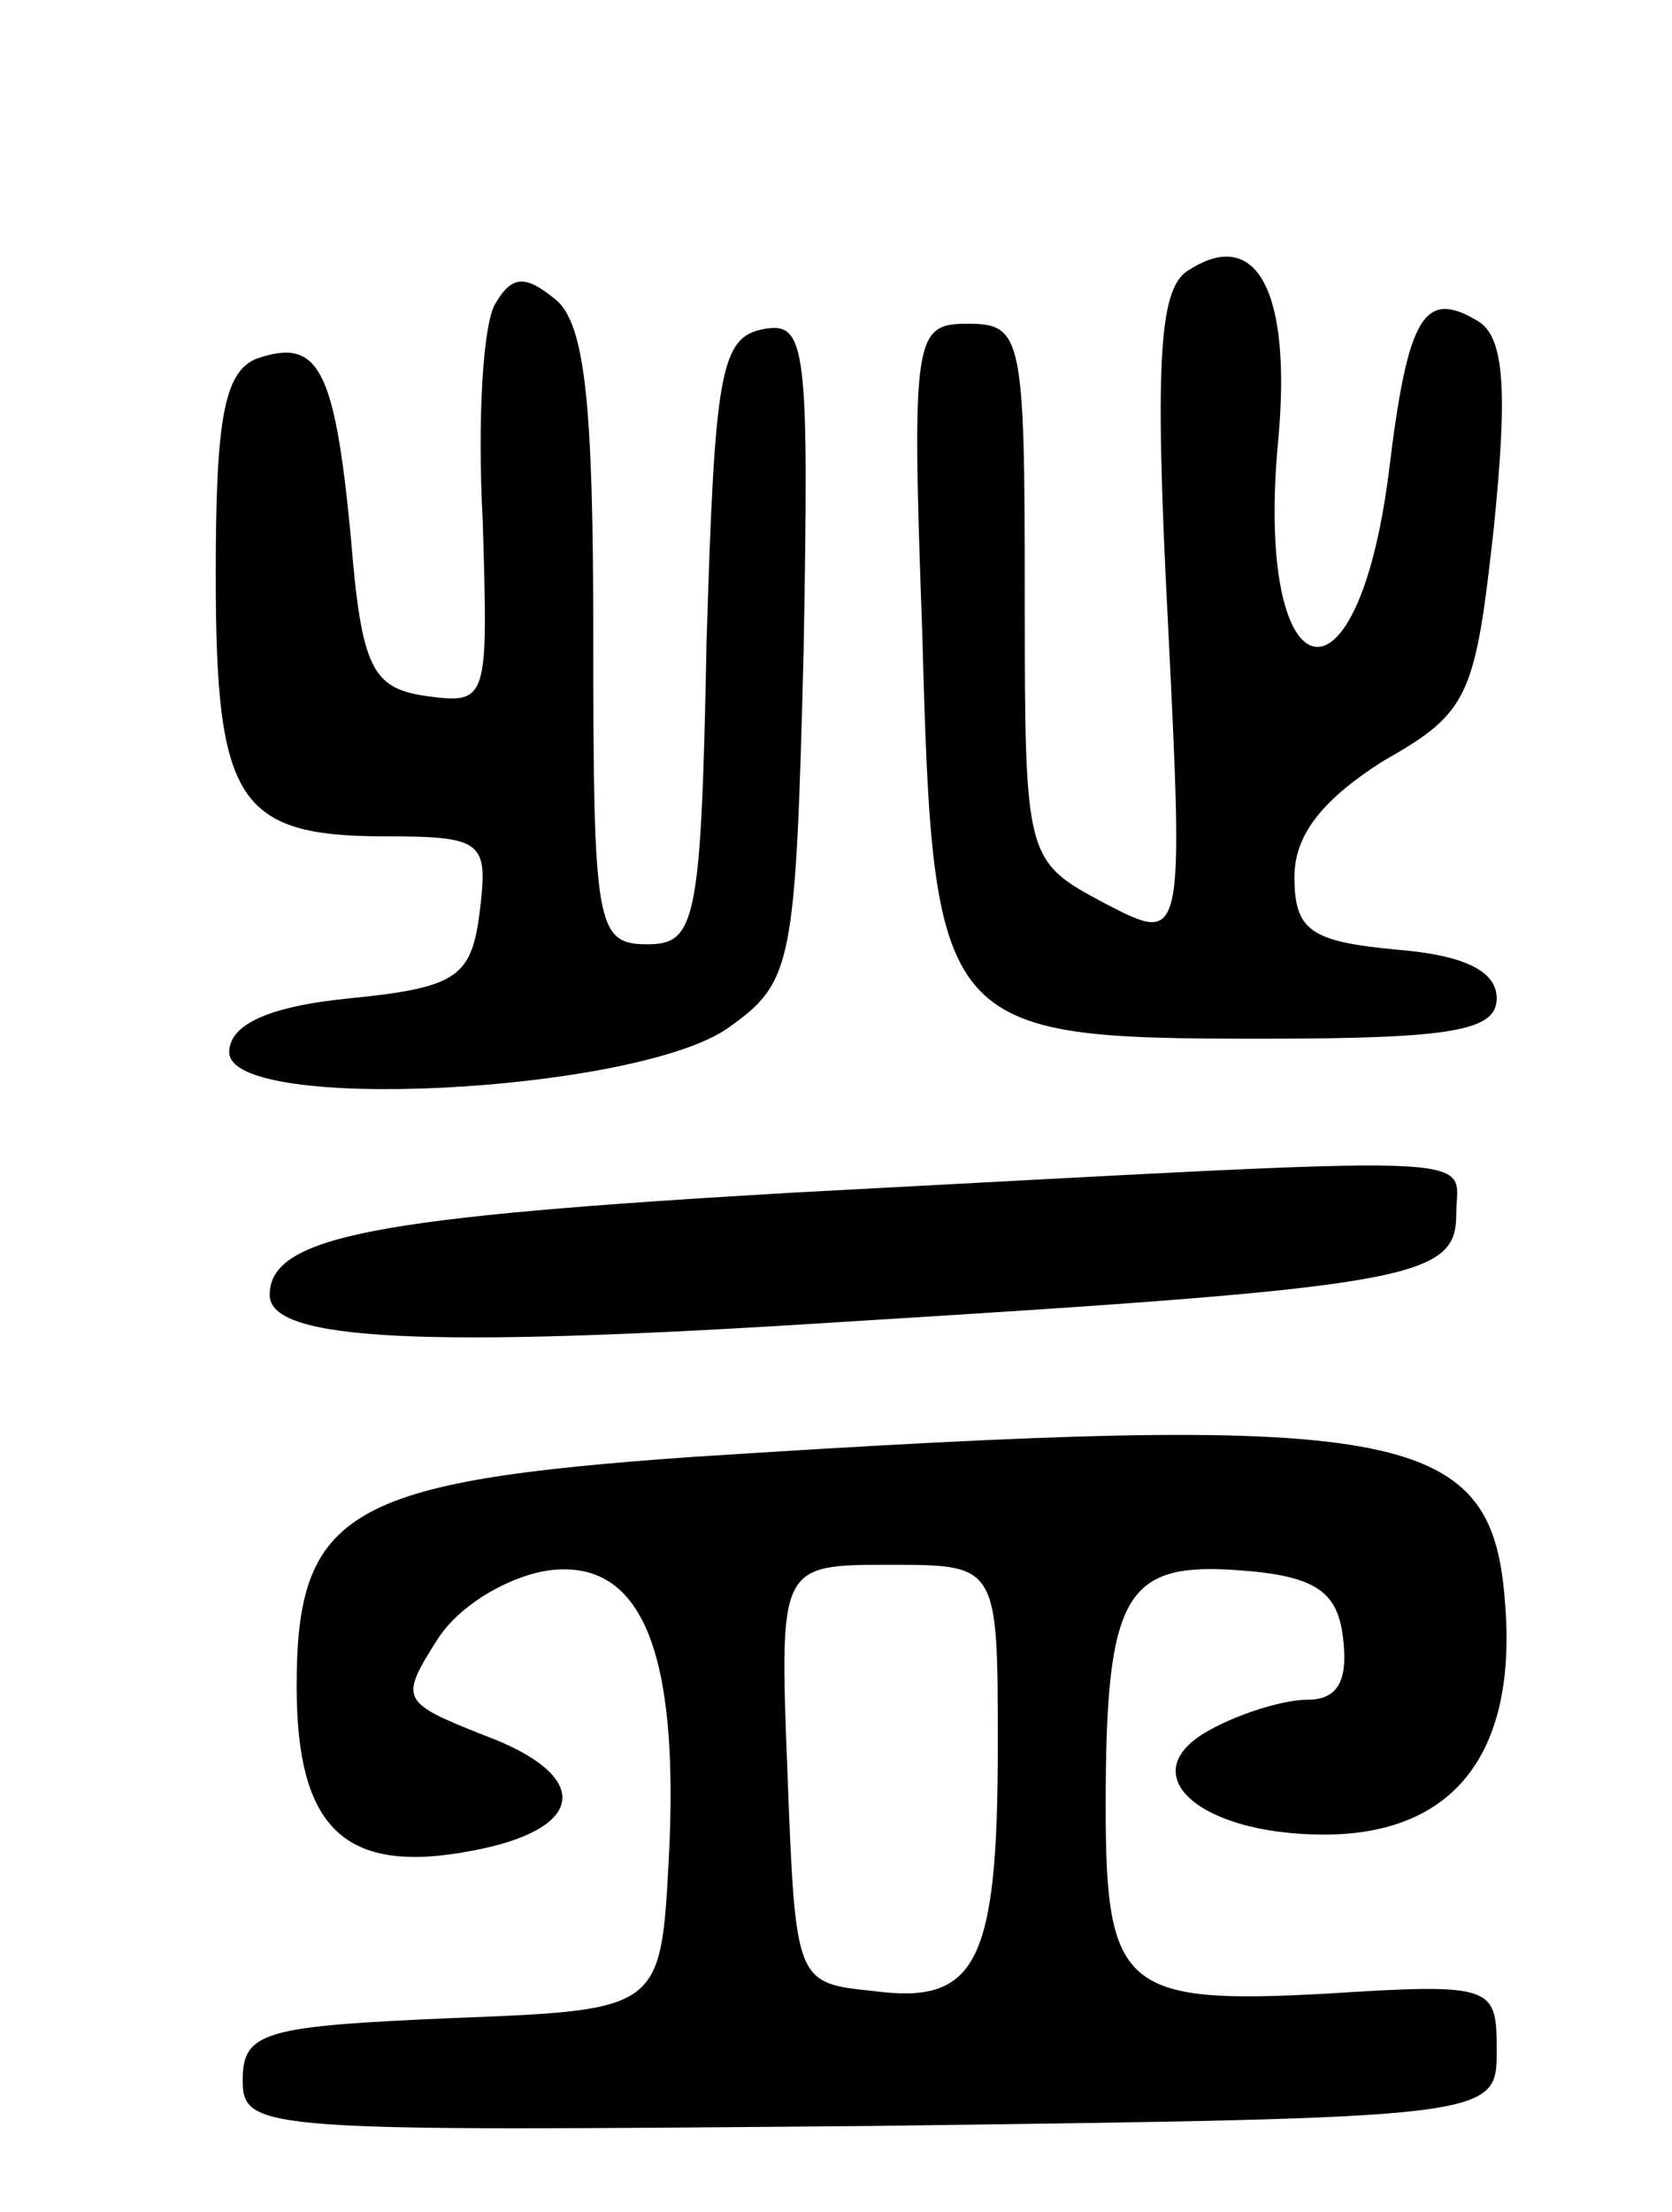 <svg version="1.0" xmlns="http://www.w3.org/2000/svg"
 width="62pt" height="82pt" viewBox="0 0 62 82"
 preserveAspectRatio="xMidYMid meet">
<g transform="translate(0,82) scale(0.1,-0.1)"
fill="#000000" stroke="none">
<path d="M441 720 c-11 -6 -13 -32 -8 -129 6 -121 6 -121 -23 -106 -30 16 -30
16 -30 115 0 95 -1 100 -21 100 -20 0 -21 -4 -17 -115 4 -147 6 -150 126 -150
71 0 87 3 87 15 0 10 -12 16 -37 18 -32 3 -38 7 -38 27 0 16 11 29 33 43 32
18 34 24 41 87 5 50 4 70 -6 76 -20 12 -26 2 -33 -56 -12 -94 -50 -82 -41 12
5 55 -8 79 -33 63z"/>
<path d="M184 708 c-5 -7 -7 -44 -5 -81 2 -67 2 -68 -21 -65 -20 3 -24 10 -28
60 -6 62 -12 73 -35 65 -12 -5 -15 -23 -15 -80 0 -84 8 -97 63 -97 36 0 38 -2
35 -27 -3 -25 -8 -29 -48 -33 -31 -3 -45 -10 -45 -20 0 -23 151 -15 185 9 24
17 25 23 28 140 2 113 1 122 -15 119 -16 -3 -18 -17 -21 -116 -2 -104 -4 -112
-22 -112 -19 0 -20 7 -20 114 0 86 -3 116 -14 125 -11 9 -16 9 -22 -1z"/>
<path d="M295 378 c-155 -9 -195 -16 -195 -38 0 -17 57 -20 212 -10 212 13
228 16 228 40 0 23 20 22 -245 8z"/>
<path d="M257 280 c-128 -9 -147 -20 -147 -85 0 -53 18 -70 65 -61 43 8 45 28
4 43 -30 12 -31 13 -17 35 8 13 27 24 42 26 34 4 48 -30 44 -107 -3 -56 -3
-56 -80 -59 -70 -3 -78 -5 -78 -23 0 -19 7 -19 233 -17 232 3 232 3 232 28 0
24 -1 25 -64 21 -74 -4 -81 2 -81 69 0 79 7 91 49 88 29 -2 37 -8 39 -25 2
-16 -2 -23 -13 -23 -9 0 -25 -5 -36 -11 -30 -16 -5 -39 42 -39 48 0 72 30 67
87 -5 64 -38 70 -301 53z m113 -107 c0 -81 -8 -96 -46 -91 -29 3 -29 3 -32 81
-3 77 -3 77 38 77 40 0 40 0 40 -67z"/>
</g>
</svg>
